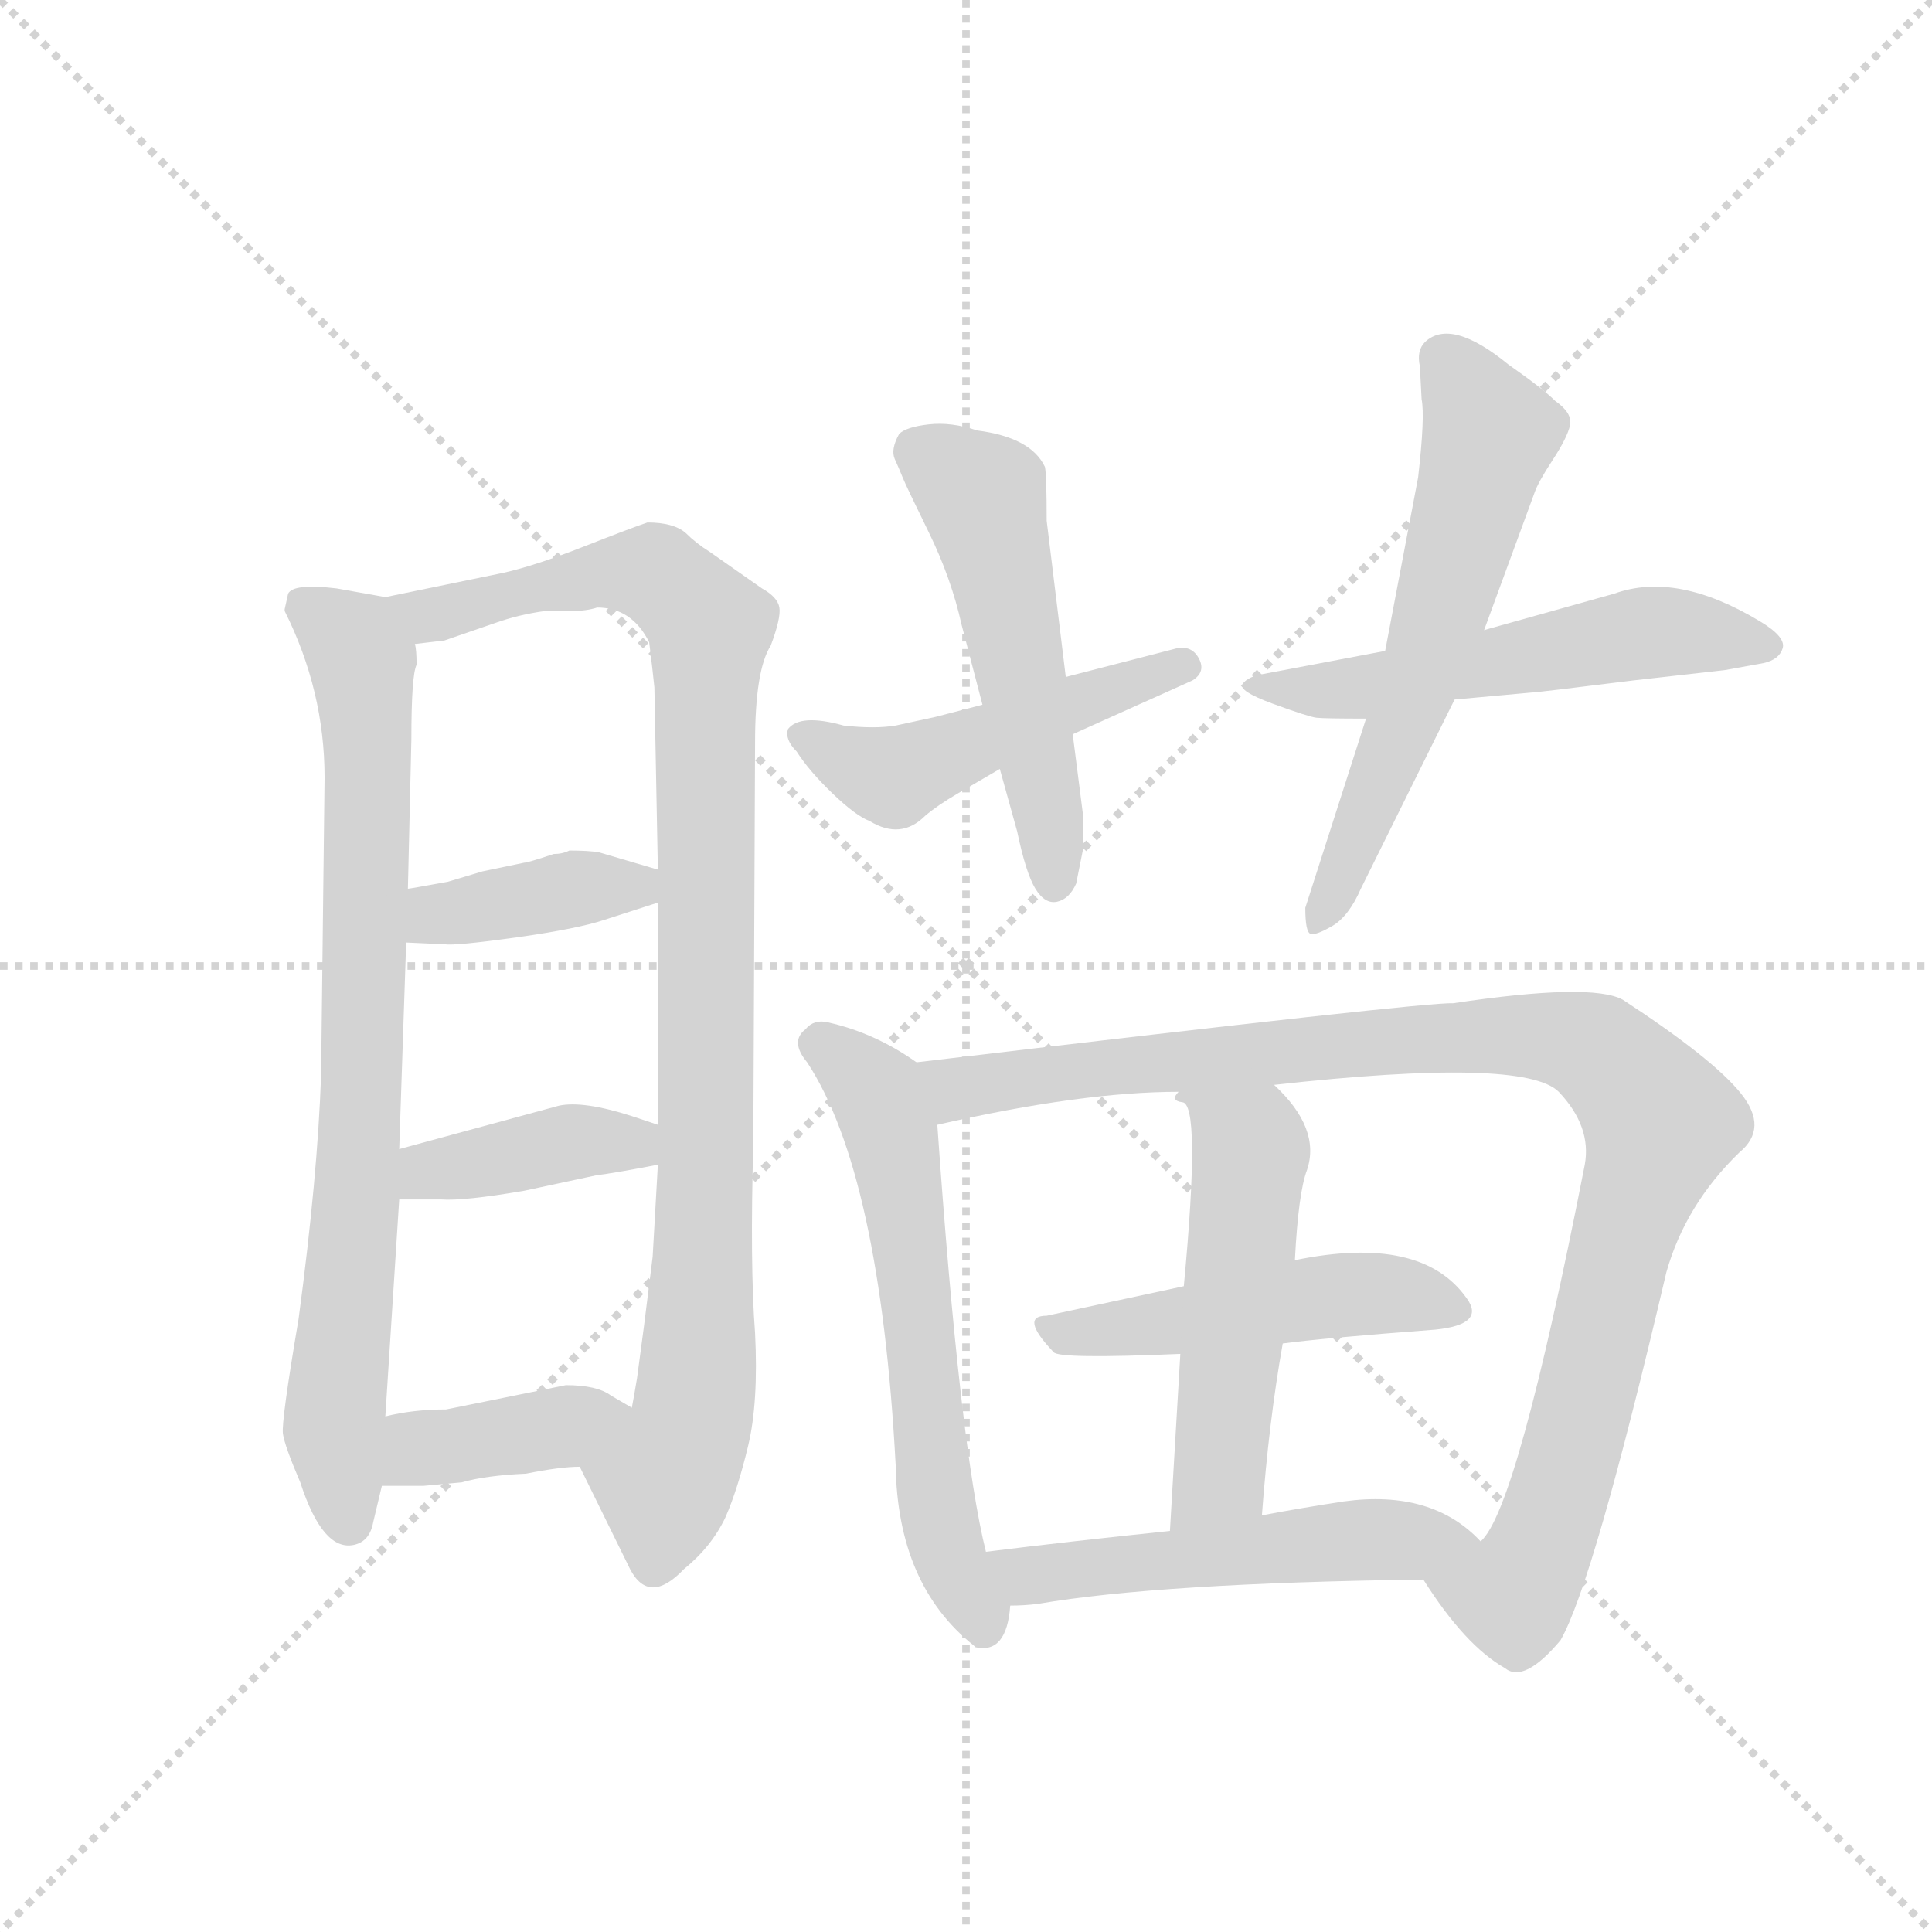 <svg version="1.1" viewBox="0 0 1024 1024" xmlns="http://www.w3.org/2000/svg">
  <g stroke="lightgray" stroke-dasharray="1,1" stroke-width="1" transform="scale(4, 4)">
    <line x1="0" y1="0" x2="256" y2="256"></line>
    <line x1="256" y1="0" x2="0" y2="256"></line>
    <line x1="128" y1="0" x2="128" y2="256"></line>
    <line x1="0" y1="128" x2="256" y2="128"></line>
  </g>
  <g transform="scale(0.92, -0.92) translate(60, -900)">
    <style type="text/css">
      
        @keyframes keyframes0 {
          from {
            stroke: blue;
            stroke-dashoffset: 801;
            stroke-width: 128;
          }
          72% {
            animation-timing-function: step-end;
            stroke: blue;
            stroke-dashoffset: 0;
            stroke-width: 128;
          }
          to {
            stroke: black;
            stroke-width: 1024;
          }
        }
        #make-me-a-hanzi-animation-0 {
          animation: keyframes0 0.902s both;
          animation-delay: 0s;
          animation-timing-function: linear;
        }
      
        @keyframes keyframes1 {
          from {
            stroke: blue;
            stroke-dashoffset: 991;
            stroke-width: 128;
          }
          76% {
            animation-timing-function: step-end;
            stroke: blue;
            stroke-dashoffset: 0;
            stroke-width: 128;
          }
          to {
            stroke: black;
            stroke-width: 1024;
          }
        }
        #make-me-a-hanzi-animation-1 {
          animation: keyframes1 1.056s both;
          animation-delay: 0.902s;
          animation-timing-function: linear;
        }
      
        @keyframes keyframes2 {
          from {
            stroke: blue;
            stroke-dashoffset: 392;
            stroke-width: 128;
          }
          56% {
            animation-timing-function: step-end;
            stroke: blue;
            stroke-dashoffset: 0;
            stroke-width: 128;
          }
          to {
            stroke: black;
            stroke-width: 1024;
          }
        }
        #make-me-a-hanzi-animation-2 {
          animation: keyframes2 0.569s both;
          animation-delay: 1.958s;
          animation-timing-function: linear;
        }
      
        @keyframes keyframes3 {
          from {
            stroke: blue;
            stroke-dashoffset: 398;
            stroke-width: 128;
          }
          56% {
            animation-timing-function: step-end;
            stroke: blue;
            stroke-dashoffset: 0;
            stroke-width: 128;
          }
          to {
            stroke: black;
            stroke-width: 1024;
          }
        }
        #make-me-a-hanzi-animation-3 {
          animation: keyframes3 0.574s both;
          animation-delay: 2.527s;
          animation-timing-function: linear;
        }
      
        @keyframes keyframes4 {
          from {
            stroke: blue;
            stroke-dashoffset: 394;
            stroke-width: 128;
          }
          56% {
            animation-timing-function: step-end;
            stroke: blue;
            stroke-dashoffset: 0;
            stroke-width: 128;
          }
          to {
            stroke: black;
            stroke-width: 1024;
          }
        }
        #make-me-a-hanzi-animation-4 {
          animation: keyframes4 0.571s both;
          animation-delay: 3.101s;
          animation-timing-function: linear;
        }
      
        @keyframes keyframes5 {
          from {
            stroke: blue;
            stroke-dashoffset: 491;
            stroke-width: 128;
          }
          62% {
            animation-timing-function: step-end;
            stroke: blue;
            stroke-dashoffset: 0;
            stroke-width: 128;
          }
          to {
            stroke: black;
            stroke-width: 1024;
          }
        }
        #make-me-a-hanzi-animation-5 {
          animation: keyframes5 0.65s both;
          animation-delay: 3.672s;
          animation-timing-function: linear;
        }
      
        @keyframes keyframes6 {
          from {
            stroke: blue;
            stroke-dashoffset: 528;
            stroke-width: 128;
          }
          63% {
            animation-timing-function: step-end;
            stroke: blue;
            stroke-dashoffset: 0;
            stroke-width: 128;
          }
          to {
            stroke: black;
            stroke-width: 1024;
          }
        }
        #make-me-a-hanzi-animation-6 {
          animation: keyframes6 0.68s both;
          animation-delay: 4.321s;
          animation-timing-function: linear;
        }
      
        @keyframes keyframes7 {
          from {
            stroke: blue;
            stroke-dashoffset: 556;
            stroke-width: 128;
          }
          64% {
            animation-timing-function: step-end;
            stroke: blue;
            stroke-dashoffset: 0;
            stroke-width: 128;
          }
          to {
            stroke: black;
            stroke-width: 1024;
          }
        }
        #make-me-a-hanzi-animation-7 {
          animation: keyframes7 0.702s both;
          animation-delay: 5.001s;
          animation-timing-function: linear;
        }
      
        @keyframes keyframes8 {
          from {
            stroke: blue;
            stroke-dashoffset: 603;
            stroke-width: 128;
          }
          66% {
            animation-timing-function: step-end;
            stroke: blue;
            stroke-dashoffset: 0;
            stroke-width: 128;
          }
          to {
            stroke: black;
            stroke-width: 1024;
          }
        }
        #make-me-a-hanzi-animation-8 {
          animation: keyframes8 0.741s both;
          animation-delay: 5.704s;
          animation-timing-function: linear;
        }
      
        @keyframes keyframes9 {
          from {
            stroke: blue;
            stroke-dashoffset: 620;
            stroke-width: 128;
          }
          67% {
            animation-timing-function: step-end;
            stroke: blue;
            stroke-dashoffset: 0;
            stroke-width: 128;
          }
          to {
            stroke: black;
            stroke-width: 1024;
          }
        }
        #make-me-a-hanzi-animation-9 {
          animation: keyframes9 0.755s both;
          animation-delay: 6.444s;
          animation-timing-function: linear;
        }
      
        @keyframes keyframes10 {
          from {
            stroke: blue;
            stroke-dashoffset: 1027;
            stroke-width: 128;
          }
          77% {
            animation-timing-function: step-end;
            stroke: blue;
            stroke-dashoffset: 0;
            stroke-width: 128;
          }
          to {
            stroke: black;
            stroke-width: 1024;
          }
        }
        #make-me-a-hanzi-animation-10 {
          animation: keyframes10 1.086s both;
          animation-delay: 7.199s;
          animation-timing-function: linear;
        }
      
        @keyframes keyframes11 {
          from {
            stroke: blue;
            stroke-dashoffset: 488;
            stroke-width: 128;
          }
          61% {
            animation-timing-function: step-end;
            stroke: blue;
            stroke-dashoffset: 0;
            stroke-width: 128;
          }
          to {
            stroke: black;
            stroke-width: 1024;
          }
        }
        #make-me-a-hanzi-animation-11 {
          animation: keyframes11 0.647s both;
          animation-delay: 8.285s;
          animation-timing-function: linear;
        }
      
        @keyframes keyframes12 {
          from {
            stroke: blue;
            stroke-dashoffset: 524;
            stroke-width: 128;
          }
          63% {
            animation-timing-function: step-end;
            stroke: blue;
            stroke-dashoffset: 0;
            stroke-width: 128;
          }
          to {
            stroke: black;
            stroke-width: 1024;
          }
        }
        #make-me-a-hanzi-animation-12 {
          animation: keyframes12 0.676s both;
          animation-delay: 8.932s;
          animation-timing-function: linear;
        }
      
        @keyframes keyframes13 {
          from {
            stroke: blue;
            stroke-dashoffset: 529;
            stroke-width: 128;
          }
          63% {
            animation-timing-function: step-end;
            stroke: blue;
            stroke-dashoffset: 0;
            stroke-width: 128;
          }
          to {
            stroke: black;
            stroke-width: 1024;
          }
        }
        #make-me-a-hanzi-animation-13 {
          animation: keyframes13 0.681s both;
          animation-delay: 9.608s;
          animation-timing-function: linear;
        }
      
    </style>
    
      <path d="M 127 452 L 125 281 Q 123 222 112 140 Q 102 81 103 74 Q 104 67 113 46 Q 126 6 144 10 Q 153 12 155 23 L 160 44 L 162 84 L 170 209 L 170 238 L 174 357 L 175 388 L 177 474 Q 177 511 180 517 Q 180 526 179 529 C 180 553 180 553 162 556 L 134 561 Q 109 564 106 558 L 104 549 L 104 548 Q 127 502 127 452 Z" fill="lightgray"></path>
    
      <path d="M 274 55 L 303 -4 Q 314 -25 334 -4 Q 350 9 358 26 Q 365 42 371 67 Q 377 92 375 132 Q 372 171 374 242 L 375 472 Q 375 514 384 528 Q 390 544 389 550 Q 388 556 379 561 L 349 582 Q 341 587 335 593 Q 328 599 313 599 Q 304 596 276 585 Q 248 574 230 570 L 162 556 C 133 550 149 524 179 529 L 196 531 L 225 541 Q 239 546 254 548 L 269 548 Q 278 548 284 550 Q 304 550 314 530 Q 316 514 317 504 L 319 399 L 319 380 L 319 252 L 319 229 L 316 176 L 311 136 L 307 106 Q 305 94 304 89 C 299 59 261 82 274 55 Z" fill="lightgray"></path>
    
      <path d="M 174 357 L 196 356 Q 202 355 238 360 Q 273 365 288 370 L 319 380 C 348 389 348 391 319 399 L 285 409 Q 279 410 268 410 Q 264 408 259 408 Q 244 403 242 403 L 218 398 L 198 392 Q 176 388 175 388 C 145 383 144 358 174 357 Z" fill="lightgray"></path>
    
      <path d="M 170 209 L 194 209 Q 207 208 242 214 L 284 223 Q 293 224 319 229 C 348 235 347 243 319 252 L 304 257 Q 276 266 262 263 L 170 238 C 141 230 140 209 170 209 Z" fill="lightgray"></path>
    
      <path d="M 160 44 L 184 44 L 206 46 Q 220 50 243 51 Q 263 55 274 55 C 304 56 330 74 304 89 L 292 96 Q 284 102 266 102 L 197 88 Q 178 88 162 84 C 133 77 130 44 160 44 Z" fill="lightgray"></path>
    
      <path d="M 506 494 L 479 487 L 456 482 Q 444 480 426 482 Q 401 489 394 480 Q 392 474 399 467 Q 406 456 419.5 443 Q 433 430 441 427 Q 459 416 473 430 Q 480 436 492 443 L 516 457 L 558 477 L 627 508 Q 635 513 630.5 521 Q 626 529 616 526 L 554 510 L 506 494 Z" fill="lightgray"></path>
    
      <path d="M 543 600 Q 543 626 542 631 Q 534 648 503 652 Q 488 657 475 655.5 Q 462 654 458 650 Q 453 641 455.5 635.5 Q 458 630 460 625 Q 462 620 475 593.5 Q 488 567 494 540 L 506 494 L 516 457 L 526 421 Q 531 397 536.5 388 Q 542 379 549 380.5 Q 556 382 560 391 L 564 411 L 564 430 L 558 477 L 554 510 L 543 600 Z" fill="lightgray"></path>
    
      <path d="M 738 525 L 664 511 Q 658 509 656 506 Q 653 502 673.5 494.5 Q 694 487 698.5 486.5 Q 703 486 727 486 L 778 497 L 822 501 Q 825 501 881 508 L 934 514 L 956 518 Q 965 520 967 526.5 Q 969 533 954 542 Q 906 571 870 558 L 795 537 L 738 525 Z" fill="lightgray"></path>
    
      <path d="M 795 537 L 824 616 Q 826 622 834.5 635 Q 843 648 844.5 655 Q 846 662 836 669 Q 829 676 809 690 Q 776 717 761 703 Q 756 698 758 689 L 759 670 Q 761 660 757 625 L 738 525 L 727 486 L 692 377 Q 692 363 695 362 Q 698 361 707.5 366.5 Q 717 372 724 388 L 778 497 L 795 537 Z" fill="lightgray"></path>
    
      <path d="M 468 288 Q 444 305 417 311 Q 409 313 404 307 Q 395 300 405 288 Q 447 224 456 56 Q 457 -13 501 -48 L 502 -49 Q 520 -53 522 -25 C 525 -7 515 -23 508 6 Q 493 66 480 252 C 478 282 478 282 468 288 Z" fill="lightgray"></path>
    
      <path d="M 760 -10 Q 784 -48 807 -61 Q 818 -70 839 -45 Q 858 -12 900 167 Q 911 206 942 236 Q 959 250 943 270 Q 927 290 875 324 Q 857 334 777 322 Q 763 323 468 288 C 438 284 451 246 480 252 Q 563 271 619 271 L 674 275 Q 818 291 838 271 Q 857 251 853 229 Q 814 30 793 12 C 778 -14 749 6 760 -10 Z" fill="lightgray"></path>
    
      <path d="M 679 126 Q 701 129 767 134 Q 796 137 785 152 Q 759 189 686 174 L 622 159 Q 580 150 543 142 Q 527 142 547 121 Q 550 117 620 120 L 679 126 Z" fill="lightgray"></path>
    
      <path d="M 686 174 Q 688 213 693 226 Q 701 250 674 275 C 653 296 610 299 619 271 Q 614 266 621 265 Q 632 265 622 159 L 620 120 L 614 18 C 612 -12 665 -3 667 27 Q 671 81 679 126 L 686 174 Z" fill="lightgray"></path>
    
      <path d="M 522 -25 Q 530 -25 538 -24 Q 608 -12 760 -10 C 790 -10 815 -9 793 12 Q 765 42 714 35 Q 688 31 667 27 L 614 18 Q 556 12 508 6 C 478 2 492 -26 522 -25 Z" fill="lightgray"></path>
    
    
      <clipPath id="make-me-a-hanzi-clip-0">
        <path d="M 127 452 L 125 281 Q 123 222 112 140 Q 102 81 103 74 Q 104 67 113 46 Q 126 6 144 10 Q 153 12 155 23 L 160 44 L 162 84 L 170 209 L 170 238 L 174 357 L 175 388 L 177 474 Q 177 511 180 517 Q 180 526 179 529 C 180 553 180 553 162 556 L 134 561 Q 109 564 106 558 L 104 549 L 104 548 Q 127 502 127 452 Z"></path>
      </clipPath>
      <path clip-path="url(#make-me-a-hanzi-clip-0)" d="M 114 552 L 144 529 L 152 485 L 145 203 L 132 77 L 141 24" fill="none" id="make-me-a-hanzi-animation-0" stroke-dasharray="673 1346" stroke-linecap="round"></path>
    
      <clipPath id="make-me-a-hanzi-clip-1">
        <path d="M 274 55 L 303 -4 Q 314 -25 334 -4 Q 350 9 358 26 Q 365 42 371 67 Q 377 92 375 132 Q 372 171 374 242 L 375 472 Q 375 514 384 528 Q 390 544 389 550 Q 388 556 379 561 L 349 582 Q 341 587 335 593 Q 328 599 313 599 Q 304 596 276 585 Q 248 574 230 570 L 162 556 C 133 550 149 524 179 529 L 196 531 L 225 541 Q 239 546 254 548 L 269 548 Q 278 548 284 550 Q 304 550 314 530 Q 316 514 317 504 L 319 399 L 319 380 L 319 252 L 319 229 L 316 176 L 311 136 L 307 106 Q 305 94 304 89 C 299 59 261 82 274 55 Z"></path>
      </clipPath>
      <path clip-path="url(#make-me-a-hanzi-clip-1)" d="M 170 552 L 190 546 L 307 571 L 329 561 L 349 538 L 344 149 L 338 79 L 323 46 L 319 2" fill="none" id="make-me-a-hanzi-animation-1" stroke-dasharray="863 1726" stroke-linecap="round"></path>
    
      <clipPath id="make-me-a-hanzi-clip-2">
        <path d="M 174 357 L 196 356 Q 202 355 238 360 Q 273 365 288 370 L 319 380 C 348 389 348 391 319 399 L 285 409 Q 279 410 268 410 Q 264 408 259 408 Q 244 403 242 403 L 218 398 L 198 392 Q 176 388 175 388 C 145 383 144 358 174 357 Z"></path>
      </clipPath>
      <path clip-path="url(#make-me-a-hanzi-clip-2)" d="M 180 365 L 191 372 L 278 389 L 312 385" fill="none" id="make-me-a-hanzi-animation-2" stroke-dasharray="264 528" stroke-linecap="round"></path>
    
      <clipPath id="make-me-a-hanzi-clip-3">
        <path d="M 170 209 L 194 209 Q 207 208 242 214 L 284 223 Q 293 224 319 229 C 348 235 347 243 319 252 L 304 257 Q 276 266 262 263 L 170 238 C 141 230 140 209 170 209 Z"></path>
      </clipPath>
      <path clip-path="url(#make-me-a-hanzi-clip-3)" d="M 176 216 L 187 225 L 269 242 L 304 242 L 310 235" fill="none" id="make-me-a-hanzi-animation-3" stroke-dasharray="270 540" stroke-linecap="round"></path>
    
      <clipPath id="make-me-a-hanzi-clip-4">
        <path d="M 160 44 L 184 44 L 206 46 Q 220 50 243 51 Q 263 55 274 55 C 304 56 330 74 304 89 L 292 96 Q 284 102 266 102 L 197 88 Q 178 88 162 84 C 133 77 130 44 160 44 Z"></path>
      </clipPath>
      <path clip-path="url(#make-me-a-hanzi-clip-4)" d="M 166 50 L 183 66 L 248 74 L 295 87" fill="none" id="make-me-a-hanzi-animation-4" stroke-dasharray="266 532" stroke-linecap="round"></path>
    
      <clipPath id="make-me-a-hanzi-clip-5">
        <path d="M 506 494 L 479 487 L 456 482 Q 444 480 426 482 Q 401 489 394 480 Q 392 474 399 467 Q 406 456 419.5 443 Q 433 430 441 427 Q 459 416 473 430 Q 480 436 492 443 L 516 457 L 558 477 L 627 508 Q 635 513 630.5 521 Q 626 529 616 526 L 554 510 L 506 494 Z"></path>
      </clipPath>
      <path clip-path="url(#make-me-a-hanzi-clip-5)" d="M 402 475 L 455 453 L 621 517" fill="none" id="make-me-a-hanzi-animation-5" stroke-dasharray="363 726" stroke-linecap="round"></path>
    
      <clipPath id="make-me-a-hanzi-clip-6">
        <path d="M 543 600 Q 543 626 542 631 Q 534 648 503 652 Q 488 657 475 655.5 Q 462 654 458 650 Q 453 641 455.5 635.5 Q 458 630 460 625 Q 462 620 475 593.5 Q 488 567 494 540 L 506 494 L 516 457 L 526 421 Q 531 397 536.5 388 Q 542 379 549 380.5 Q 556 382 560 391 L 564 411 L 564 430 L 558 477 L 554 510 L 543 600 Z"></path>
      </clipPath>
      <path clip-path="url(#make-me-a-hanzi-clip-6)" d="M 467 641 L 508 610 L 548 393" fill="none" id="make-me-a-hanzi-animation-6" stroke-dasharray="400 800" stroke-linecap="round"></path>
    
      <clipPath id="make-me-a-hanzi-clip-7">
        <path d="M 738 525 L 664 511 Q 658 509 656 506 Q 653 502 673.5 494.5 Q 694 487 698.5 486.5 Q 703 486 727 486 L 778 497 L 822 501 Q 825 501 881 508 L 934 514 L 956 518 Q 965 520 967 526.5 Q 969 533 954 542 Q 906 571 870 558 L 795 537 L 738 525 Z"></path>
      </clipPath>
      <path clip-path="url(#make-me-a-hanzi-clip-7)" d="M 662 506 L 718 503 L 890 536 L 958 527" fill="none" id="make-me-a-hanzi-animation-7" stroke-dasharray="428 856" stroke-linecap="round"></path>
    
      <clipPath id="make-me-a-hanzi-clip-8">
        <path d="M 795 537 L 824 616 Q 826 622 834.5 635 Q 843 648 844.5 655 Q 846 662 836 669 Q 829 676 809 690 Q 776 717 761 703 Q 756 698 758 689 L 759 670 Q 761 660 757 625 L 738 525 L 727 486 L 692 377 Q 692 363 695 362 Q 698 361 707.5 366.5 Q 717 372 724 388 L 778 497 L 795 537 Z"></path>
      </clipPath>
      <path clip-path="url(#make-me-a-hanzi-clip-8)" d="M 771 693 L 798 650 L 759 512 L 699 371" fill="none" id="make-me-a-hanzi-animation-8" stroke-dasharray="475 950" stroke-linecap="round"></path>
    
      <clipPath id="make-me-a-hanzi-clip-9">
        <path d="M 468 288 Q 444 305 417 311 Q 409 313 404 307 Q 395 300 405 288 Q 447 224 456 56 Q 457 -13 501 -48 L 502 -49 Q 520 -53 522 -25 C 525 -7 515 -23 508 6 Q 493 66 480 252 C 478 282 478 282 468 288 Z"></path>
      </clipPath>
      <path clip-path="url(#make-me-a-hanzi-clip-9)" d="M 412 298 L 445 271 L 456 239 L 479 35 L 508 -42" fill="none" id="make-me-a-hanzi-animation-9" stroke-dasharray="492 984" stroke-linecap="round"></path>
    
      <clipPath id="make-me-a-hanzi-clip-10">
        <path d="M 760 -10 Q 784 -48 807 -61 Q 818 -70 839 -45 Q 858 -12 900 167 Q 911 206 942 236 Q 959 250 943 270 Q 927 290 875 324 Q 857 334 777 322 Q 763 323 468 288 C 438 284 451 246 480 252 Q 563 271 619 271 L 674 275 Q 818 291 838 271 Q 857 251 853 229 Q 814 30 793 12 C 778 -14 749 6 760 -10 Z"></path>
      </clipPath>
      <path clip-path="url(#make-me-a-hanzi-clip-10)" d="M 483 286 L 492 273 L 564 286 L 810 304 L 853 298 L 878 279 L 897 253 L 834 25 L 812 -19 L 770 -13" fill="none" id="make-me-a-hanzi-animation-10" stroke-dasharray="899 1798" stroke-linecap="round"></path>
    
      <clipPath id="make-me-a-hanzi-clip-11">
        <path d="M 679 126 Q 701 129 767 134 Q 796 137 785 152 Q 759 189 686 174 L 622 159 Q 580 150 543 142 Q 527 142 547 121 Q 550 117 620 120 L 679 126 Z"></path>
      </clipPath>
      <path clip-path="url(#make-me-a-hanzi-clip-11)" d="M 545 132 L 730 155 L 774 145" fill="none" id="make-me-a-hanzi-animation-11" stroke-dasharray="360 720" stroke-linecap="round"></path>
    
      <clipPath id="make-me-a-hanzi-clip-12">
        <path d="M 686 174 Q 688 213 693 226 Q 701 250 674 275 C 653 296 610 299 619 271 Q 614 266 621 265 Q 632 265 622 159 L 620 120 L 614 18 C 612 -12 665 -3 667 27 Q 671 81 679 126 L 686 174 Z"></path>
      </clipPath>
      <path clip-path="url(#make-me-a-hanzi-clip-12)" d="M 626 270 L 655 246 L 660 231 L 643 53 L 620 25" fill="none" id="make-me-a-hanzi-animation-12" stroke-dasharray="396 792" stroke-linecap="round"></path>
    
      <clipPath id="make-me-a-hanzi-clip-13">
        <path d="M 522 -25 Q 530 -25 538 -24 Q 608 -12 760 -10 C 790 -10 815 -9 793 12 Q 765 42 714 35 Q 688 31 667 27 L 614 18 Q 556 12 508 6 C 478 2 492 -26 522 -25 Z"></path>
      </clipPath>
      <path clip-path="url(#make-me-a-hanzi-clip-13)" d="M 515 3 L 541 -7 L 724 13 L 785 13" fill="none" id="make-me-a-hanzi-animation-13" stroke-dasharray="401 802" stroke-linecap="round"></path>
    
  </g>
</svg>
